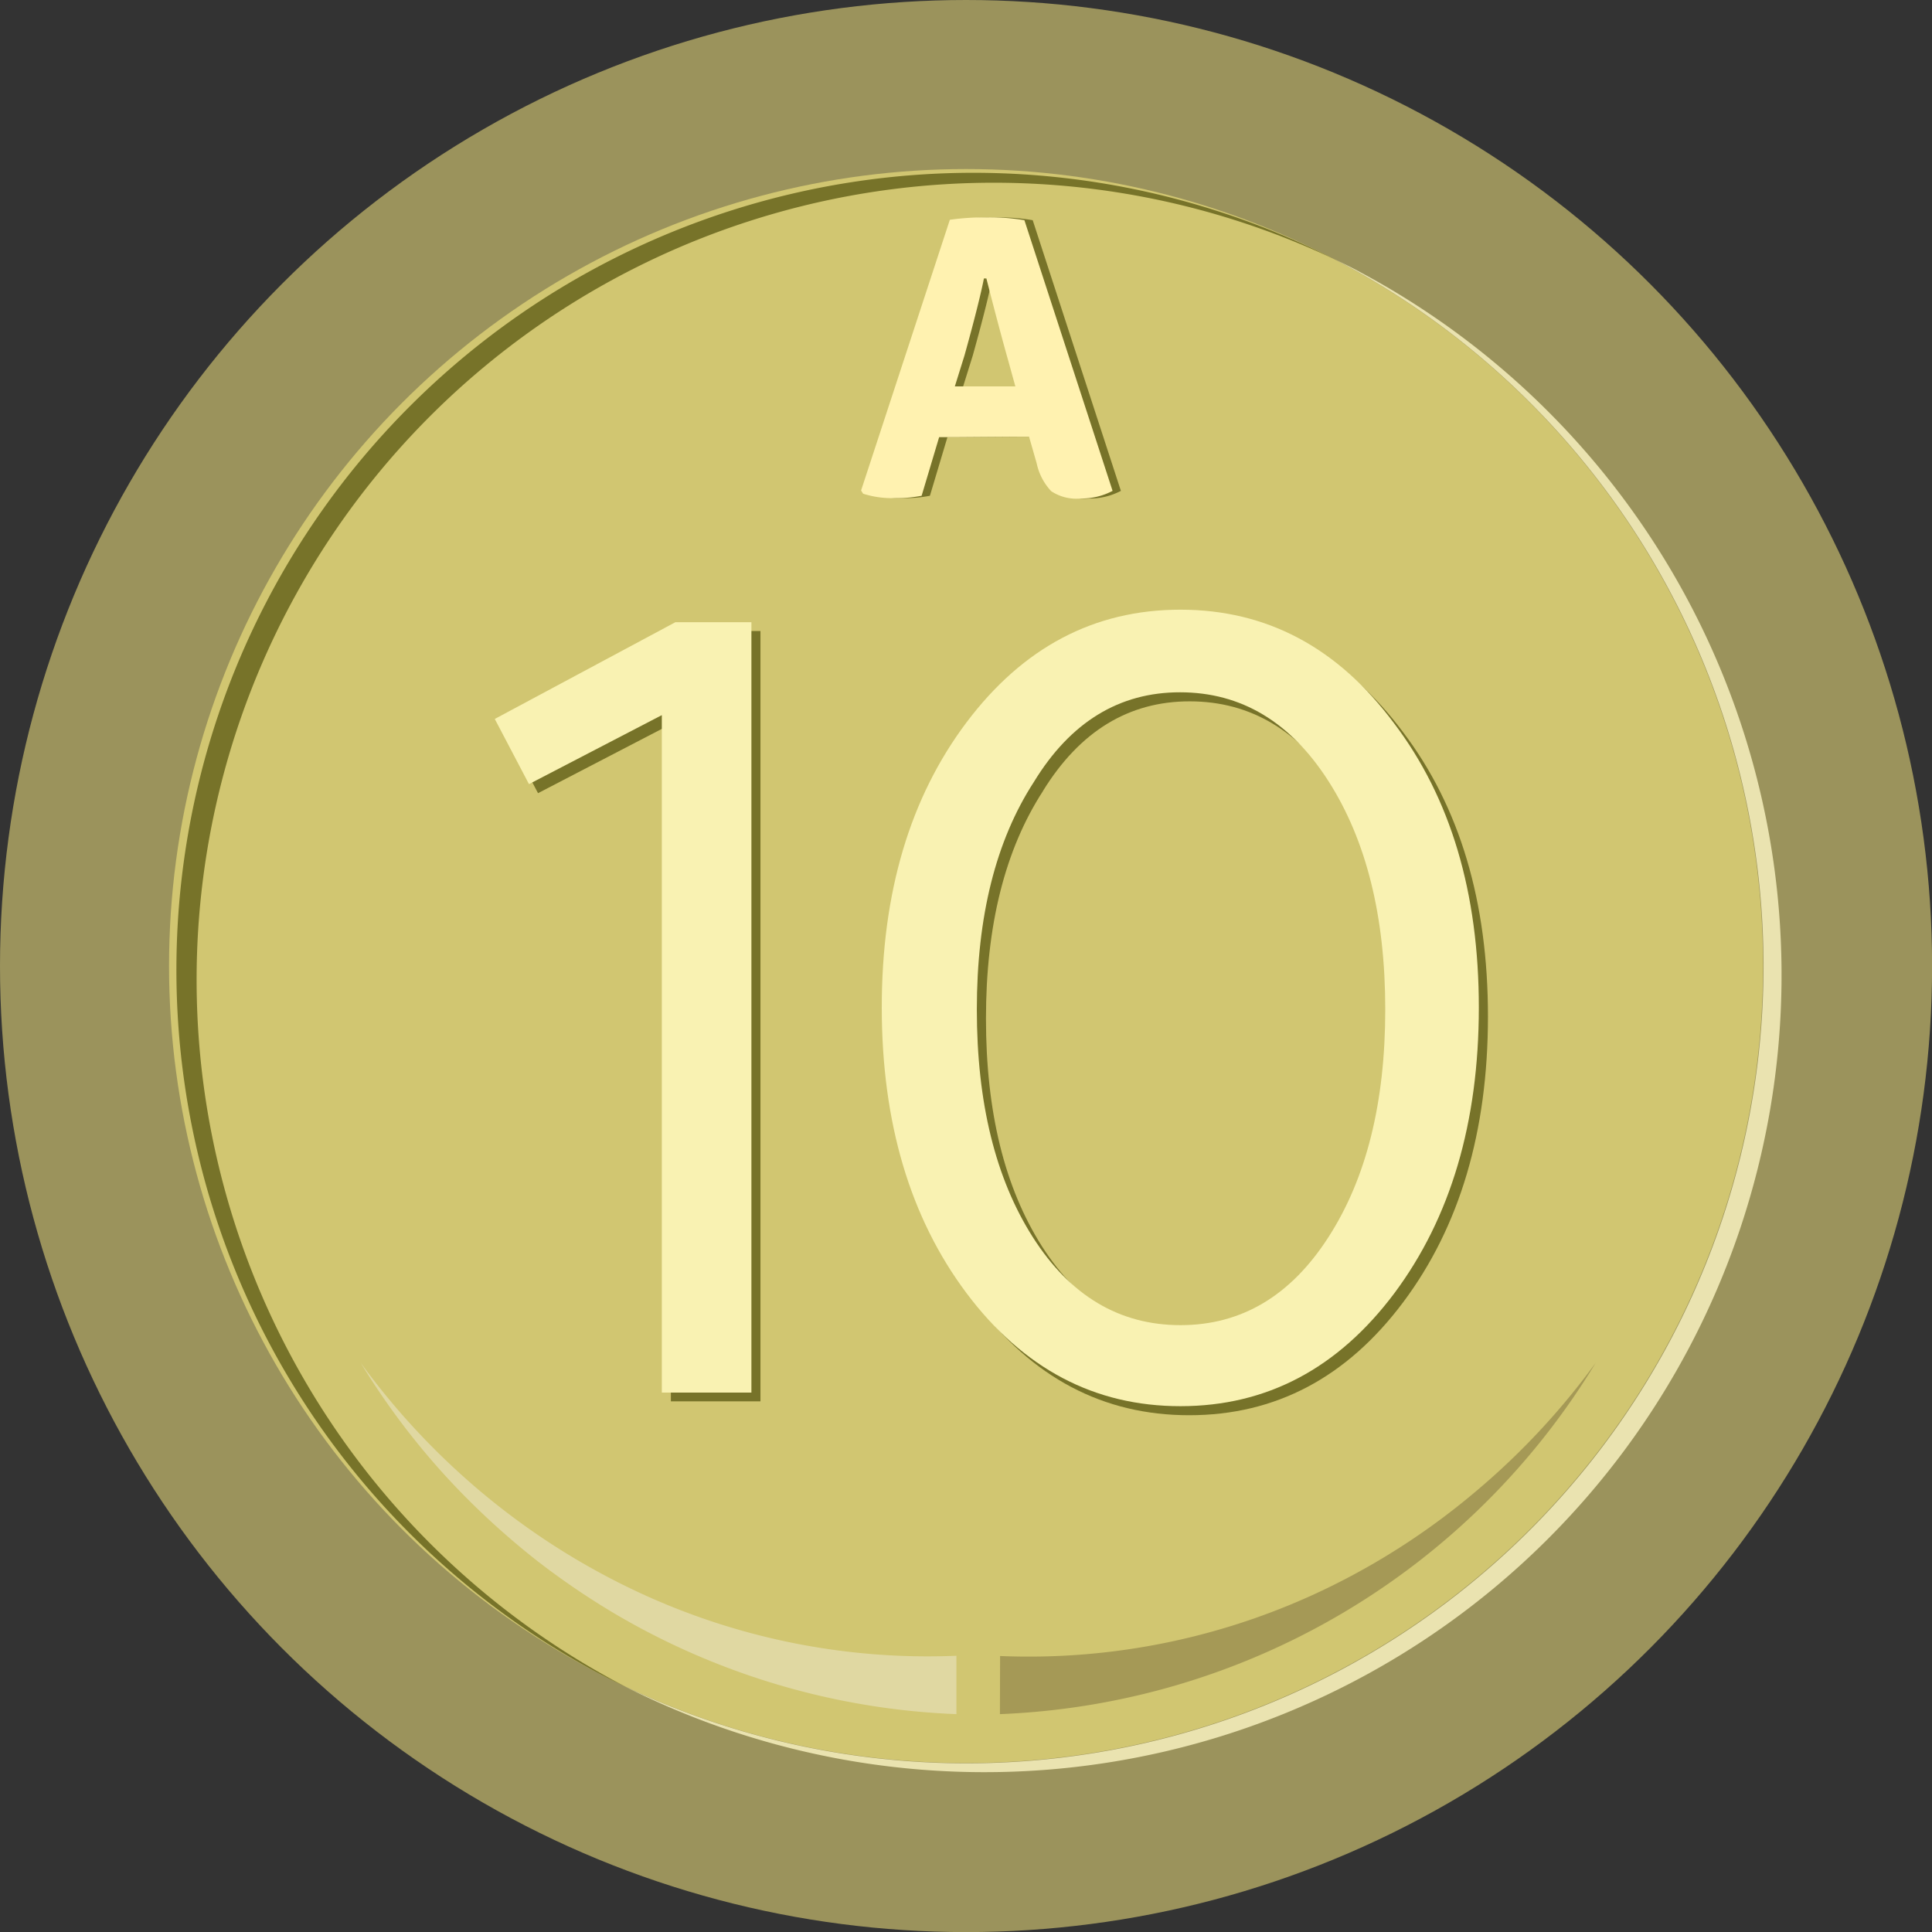 <svg xmlns="http://www.w3.org/2000/svg" width="232.69" height="232.69" viewBox="0 0 232.69 232.69"><rect x="0" y="0" width="232.69" height="232.69" fill="#333333" stroke="none"/><defs><style>.a{fill:#9b935c;}.b{fill:#d1c671;}.c{fill:#777329;}.d{fill:#eae3b0;}.e{fill:#e0d8a2;}.f{fill:#a59956;}.g{isolation:isolate;}.h{fill:#f9f2b2;}.i{fill:#fff2b0;}</style></defs><title>10_v2</title><circle class="a" cx="116.35" cy="116.35" r="116.35"/><circle class="b" cx="116.35" cy="116.35" r="95.99"/><path class="c" d="M23.68,118A96,96,0,0,1,160.82,31.27,96,96,0,0,0,72,201.48c1.06.55,2.13,1.09,3.21,1.6A96,96,0,0,1,23.68,118Z"/><path class="d" d="M160.82,31.27A96,96,0,0,1,75.19,203.08,96,96,0,0,0,164,32.87C163,32.32,161.9,31.78,160.82,31.27Z"/><path class="e" d="M115.19,206.45A87.69,87.69,0,0,1,73.62,194.1a91.66,91.66,0,0,1-8.91-6.1,93.86,93.86,0,0,1-8.06-7.12,87.8,87.8,0,0,1-13.2-16.73,87.34,87.34,0,0,0,14.38,15.44A86,86,0,0,0,75.29,191a82.47,82.47,0,0,0,39.9,8.42Z"/><path class="f" d="M120.45,199.45a82.47,82.47,0,0,0,39.9-8.42,85.28,85.28,0,0,0,17.46-11.46,87,87,0,0,0,14.38-15.44,88,88,0,0,1-71.76,42.32Z"/><path class="c" d="M82.43,76h9.16v92.78H80.8V87.22l-16,8.31-4.13-7.85Z"/><path class="c" d="M169,88.2q10.22,13.49,10.21,34.25T169,156.84q-10.18,13.6-25.75,13.61T117.5,156.84q-10.2-13.62-10.21-34.39T117.5,88.1q10.22-13.57,25.78-13.57T169,88.2Zm-43.38,7.07q-6.87,10.59-6.87,27.41t6.74,27.42q6.75,10.59,17.77,10.6t17.86-10.6Q168,139.5,168,122.68t-6.84-27.51q-6.84-10.69-17.86-10.7T125.61,95.27Z"/><g class="g"><path class="h" d="M81.34,74.94H90.5v92.78H79.71V86.13l-16,8.31-4.12-7.85Z"/><path class="h" d="M167.9,87.11q10.22,13.49,10.21,34.25t-10.17,34.39q-10.19,13.6-25.75,13.61t-25.78-13.61q-10.2-13.62-10.21-34.39T116.41,87q10.22-13.58,25.78-13.57T167.9,87.11Zm-43.38,7.07q-6.87,10.59-6.87,27.41T124.39,149q6.75,10.59,17.77,10.6T160,149q6.84-10.6,6.84-27.42T160,94.08q-6.84-10.69-17.86-10.7T124.52,94.18Z"/></g><path class="c" d="M116.11,52.65h-2L112,59.71a15.5,15.5,0,0,1-3.26.28,11.33,11.33,0,0,1-3.79-.53l-.24-.39,10.69-32.6a29.66,29.66,0,0,1,4.42-.29,24.88,24.88,0,0,1,4.56.34L135,59.12a8,8,0,0,1-3.84.92,5.5,5.5,0,0,1-3.55-.88,7,7,0,0,1-1.75-3.35l-.92-3.21H123ZM116,46.54h7.29l-.83-3q-1.15-4.08-2.66-10h-.3c-.26,1.39-1,4.48-2.34,9.28Z"/><path class="i" d="M115.11,52.65h-2L111,59.71a15.5,15.5,0,0,1-3.26.28,11.33,11.33,0,0,1-3.79-.53l-.24-.39,10.69-32.6a29.66,29.66,0,0,1,4.42-.29,24.88,24.88,0,0,1,4.56.34L134,59.12a8,8,0,0,1-3.84.92,5.5,5.5,0,0,1-3.55-.88,7,7,0,0,1-1.75-3.35l-.92-3.21H122ZM115,46.54h7.29l-.83-3q-1.15-4.08-2.66-10h-.3c-.26,1.39-1,4.48-2.34,9.28Z"/></svg>